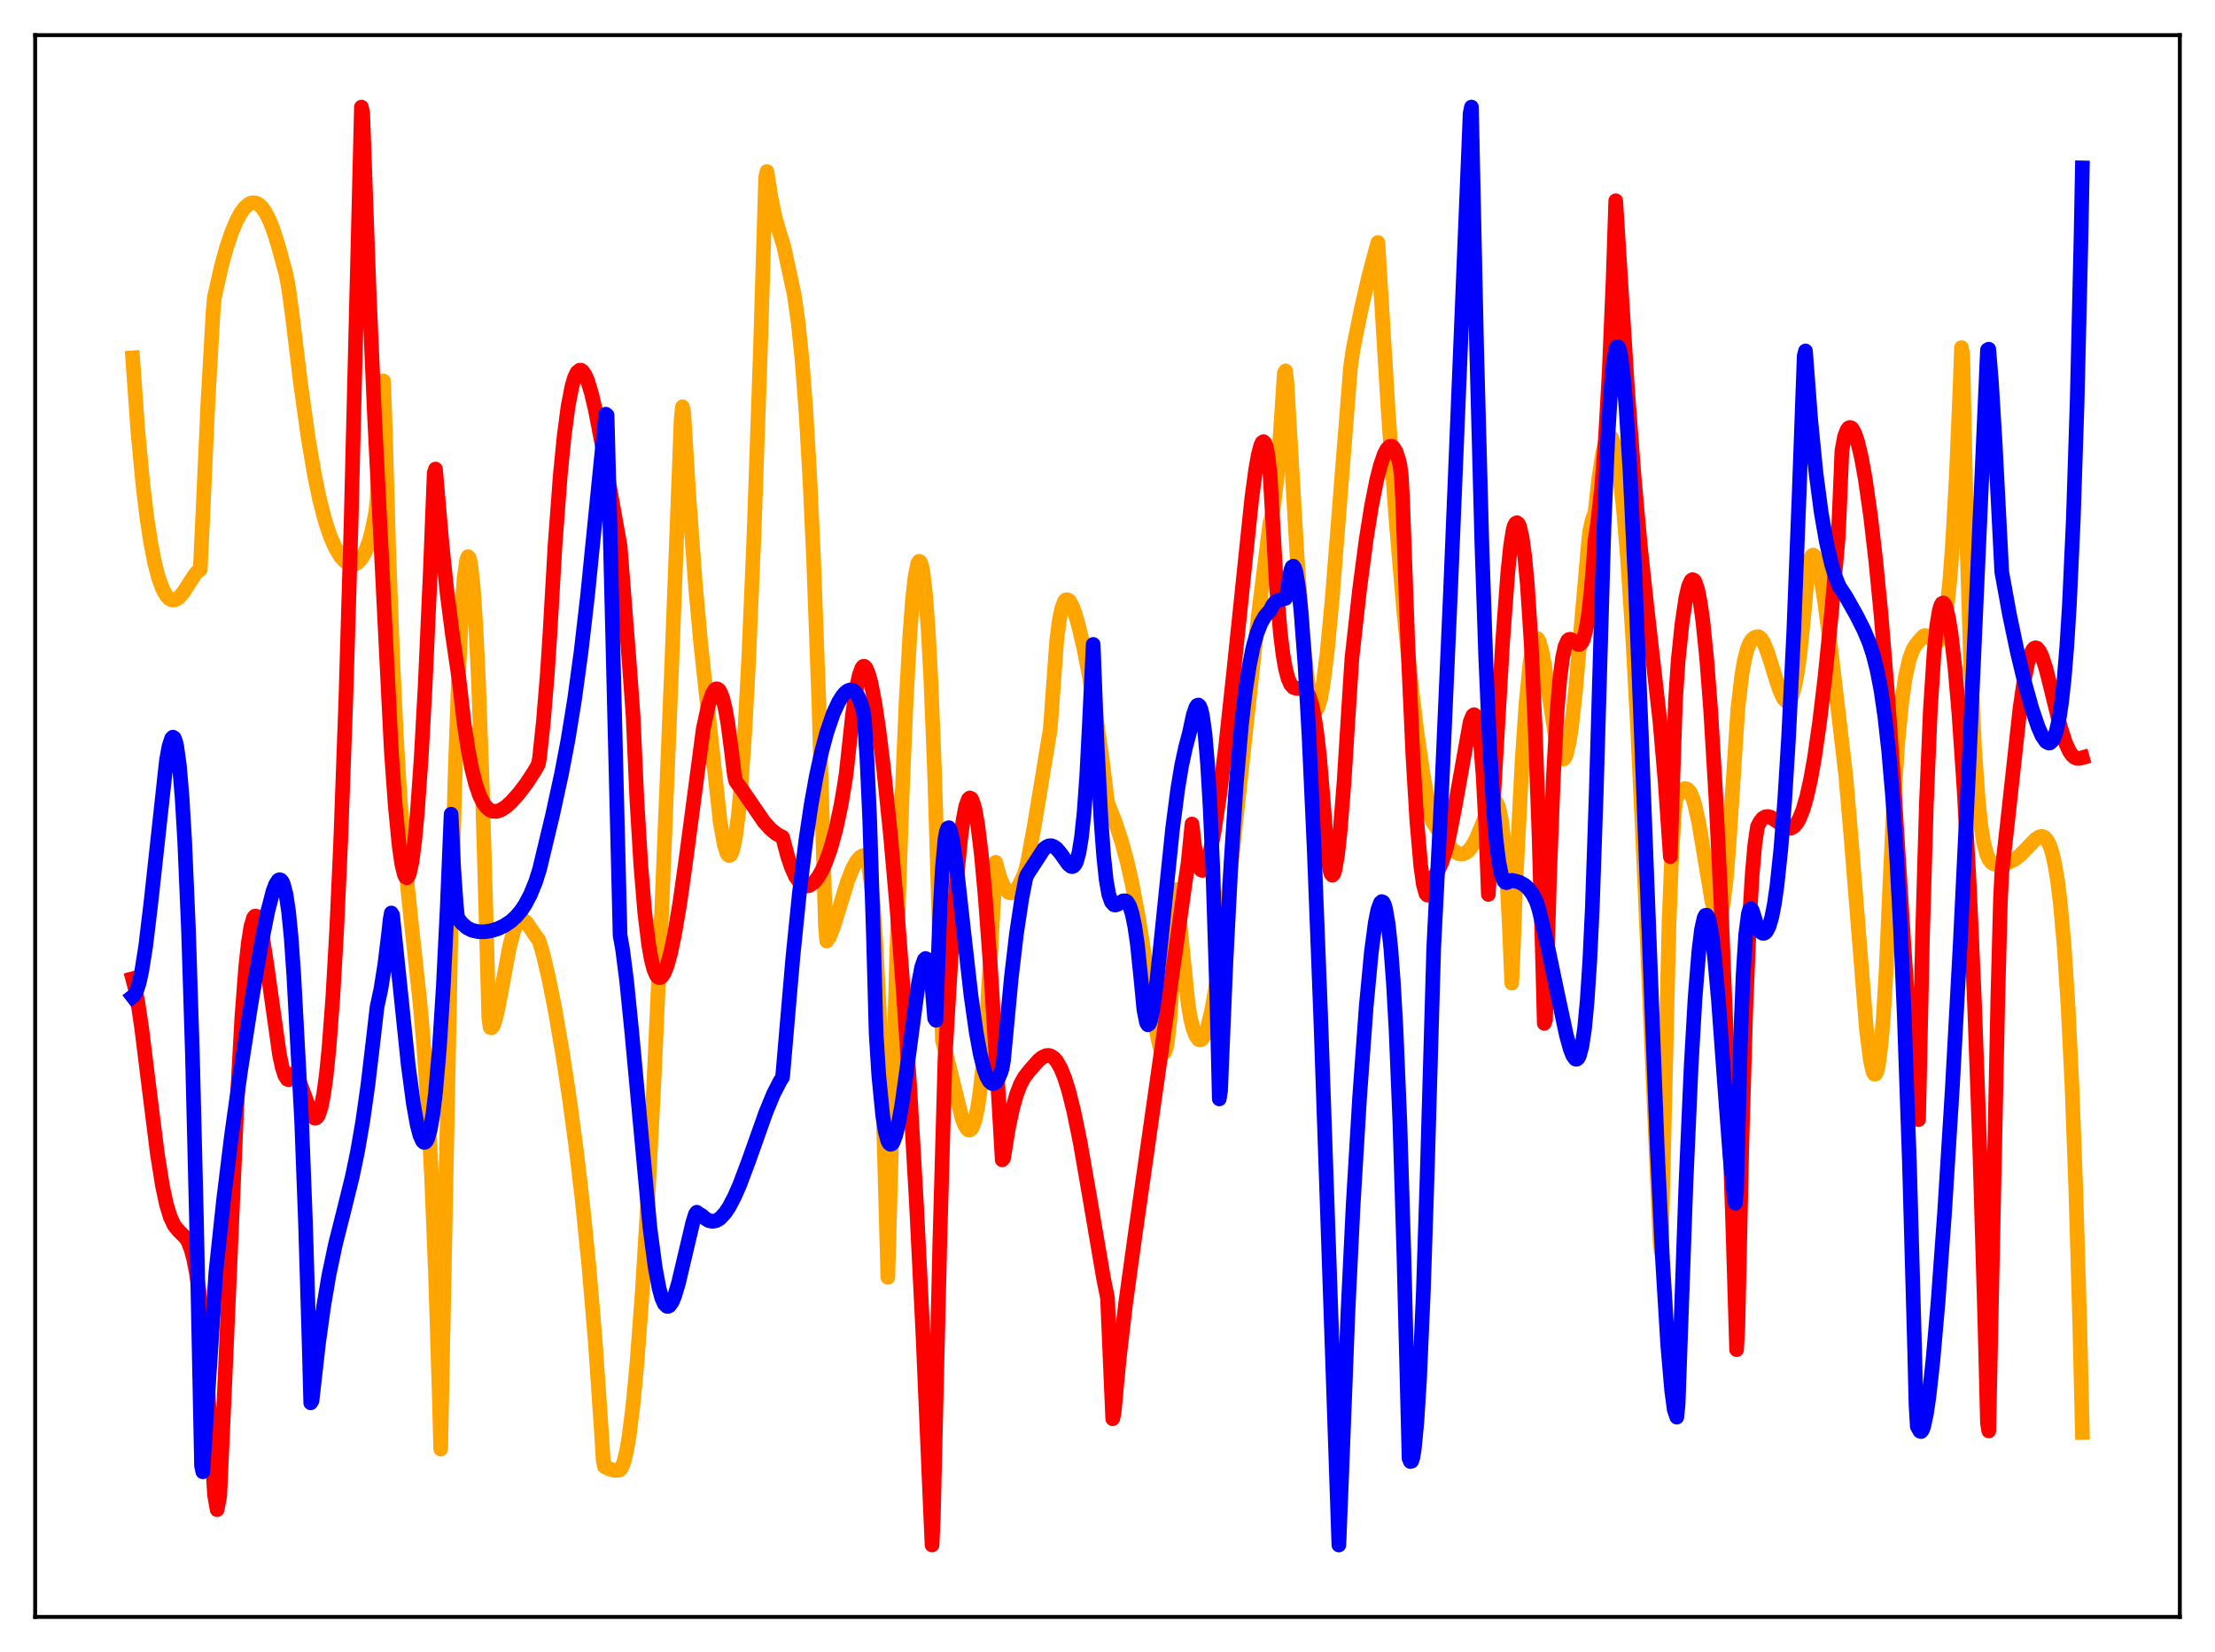 <?xml version="1.0" encoding="utf-8" standalone="no"?>
<!DOCTYPE svg PUBLIC "-//W3C//DTD SVG 1.1//EN"
  "http://www.w3.org/Graphics/SVG/1.1/DTD/svg11.dtd">
<svg xmlns:xlink="http://www.w3.org/1999/xlink" width="453.6pt" height="338.4pt" viewBox="0 0 453.6 338.4" xmlns="http://www.w3.org/2000/svg" version="1.1">
 <defs>
  <style type="text/css">*{stroke-linejoin: round; stroke-linecap: butt}</style>
 </defs>
 <g id="figure_1">
  <g id="patch_1">
   <path d="M 0 338.4 
L 453.6 338.4 
L 453.6 0 
L 0 0 
z
" style="fill: #ffffff"/>
  </g>
  <g id="axes_1">
   <g id="patch_2">
    <path d="M 7.2 331.2 
L 446.4 331.2 
L 446.4 7.2 
L 7.2 7.2 
z
" style="fill: #ffffff"/>
   </g>
   <g id="matplotlib.axis_1"/>
   <g id="matplotlib.axis_2"/>
   <g id="line2d_1">
    <path d="M 27.164 73.297 
L 28.228 88.247 
L 29.293 99.559 
L 30.092 106.122 
L 30.89 111.319 
L 31.689 115.366 
L 32.487 118.419 
L 33.286 120.605 
L 34.084 122.027 
L 34.617 122.588 
L 35.149 122.869 
L 35.681 122.897 
L 36.214 122.697 
L 36.746 122.287 
L 37.545 121.353 
L 38.876 119.271 
L 39.94 117.641 
L 40.473 117.063 
L 41.005 116.679 
L 41.537 105.435 
L 42.602 81.996 
L 43.667 63.392 
L 43.933 60.768 
L 45.264 54.827 
L 46.329 50.922 
L 47.393 47.722 
L 48.458 45.182 
L 49.257 43.702 
L 50.055 42.593 
L 50.854 41.874 
L 51.386 41.599 
L 51.919 41.515 
L 52.451 41.608 
L 52.983 41.885 
L 53.516 42.354 
L 54.314 43.434 
L 55.113 44.964 
L 55.911 46.949 
L 56.976 50.303 
L 58.573 56.152 
L 59.105 59.043 
L 59.904 64.935 
L 61.501 78.164 
L 63.098 89.605 
L 64.429 97.448 
L 65.494 102.526 
L 66.559 106.616 
L 67.623 109.823 
L 68.688 112.264 
L 69.753 114.02 
L 70.551 114.908 
L 71.35 115.473 
L 72.148 115.65 
L 72.681 115.559 
L 73.213 115.275 
L 73.745 114.775 
L 74.278 114.031 
L 74.81 113.008 
L 75.609 110.828 
L 76.141 108.875 
L 76.94 104.98 
L 77.206 102.388 
L 77.738 93.647 
L 78.537 78.041 
L 78.803 84.826 
L 79.601 112.664 
L 80.4 134.434 
L 81.199 151.367 
L 81.997 164.51 
L 83.062 177.773 
L 84.127 188.122 
L 85.99 205.22 
L 86.788 214.385 
L 87.587 226.002 
L 88.385 241.129 
L 89.184 260.887 
L 89.983 286.671 
L 90.249 296.826 
L 92.378 188.996 
L 93.177 159.434 
L 93.975 136.771 
L 94.508 125.846 
L 95.04 118.477 
L 95.572 114.649 
L 95.839 114.026 
L 96.105 114.295 
L 96.371 115.423 
L 96.903 120.14 
L 97.436 128.12 
L 97.968 139.15 
L 98.767 161.11 
L 99.565 188.883 
L 100.097 208.454 
L 100.364 210.432 
L 100.63 210.551 
L 100.896 210.304 
L 101.162 209.749 
L 101.695 207.876 
L 102.493 203.863 
L 104.356 193.886 
L 105.155 190.859 
L 105.687 189.502 
L 106.22 188.678 
L 106.752 188.367 
L 107.284 188.502 
L 107.817 188.96 
L 108.881 190.52 
L 109.946 192.084 
L 110.212 192.356 
L 110.479 192.913 
L 111.277 195.701 
L 112.342 200.225 
L 113.673 206.885 
L 115.27 216.203 
L 116.601 224.978 
L 117.932 234.841 
L 119.263 246.11 
L 120.593 259.288 
L 121.924 275.096 
L 123.255 294.656 
L 123.521 299.09 
L 123.788 300.412 
L 124.852 300.915 
L 125.917 301.186 
L 126.716 301.143 
L 126.982 301.062 
L 127.248 300.728 
L 127.78 299.413 
L 128.313 297.209 
L 128.845 294.085 
L 129.644 287.657 
L 130.442 279.189 
L 131.507 264.898 
L 132.572 247.464 
L 133.903 221.889 
L 135.5 186.717 
L 137.629 134.489 
L 139.492 85.727 
L 139.759 83.339 
L 140.025 84.545 
L 141.089 101.948 
L 142.42 119.878 
L 143.485 131.713 
L 147.478 168.36 
L 148.276 172.865 
L 148.809 174.632 
L 149.075 175.095 
L 149.341 175.259 
L 149.607 175.111 
L 149.873 174.64 
L 150.14 173.819 
L 150.672 171.078 
L 151.204 166.903 
L 151.737 161.16 
L 152.535 149.69 
L 153.334 134.776 
L 154.399 109.792 
L 155.729 71.44 
L 156.794 36.382 
L 157.06 35.134 
L 157.859 40.334 
L 158.657 44.179 
L 159.456 47.03 
L 160.521 50.491 
L 162.65 60.396 
L 163.449 65.977 
L 164.247 73.736 
L 165.046 84.229 
L 165.844 97.971 
L 166.643 115.266 
L 167.708 144.358 
L 168.772 180.44 
L 169.039 189.727 
L 169.305 192.755 
L 169.837 191.977 
L 170.636 190.009 
L 171.7 186.59 
L 173.564 180.504 
L 174.628 177.827 
L 175.427 176.407 
L 175.959 175.763 
L 176.492 175.368 
L 177.024 175.194 
L 177.29 175.416 
L 177.556 176.032 
L 177.823 177.075 
L 178.355 180.601 
L 178.887 186.155 
L 179.42 193.989 
L 180.218 210.342 
L 181.017 232.733 
L 181.815 261.658 
L 182.348 242.405 
L 183.679 194.015 
L 184.743 162.764 
L 185.542 144.082 
L 186.34 129.812 
L 186.873 122.853 
L 187.405 118.034 
L 187.937 115.433 
L 188.204 114.971 
L 188.47 115.131 
L 188.736 115.854 
L 189.002 117.209 
L 189.535 121.756 
L 190.067 128.86 
L 190.599 138.62 
L 191.398 158.517 
L 192.196 184.962 
L 192.995 213.149 
L 194.06 217.108 
L 196.988 228.998 
L 197.52 230.388 
L 198.052 231.254 
L 198.319 231.458 
L 198.585 231.473 
L 198.851 231.306 
L 199.117 230.926 
L 199.649 229.493 
L 200.182 227.054 
L 200.714 223.478 
L 201.247 218.668 
L 202.045 208.923 
L 202.844 195.803 
L 203.908 176.623 
L 204.707 179.55 
L 205.505 181.53 
L 206.038 182.352 
L 206.57 182.803 
L 207.103 182.903 
L 207.635 182.676 
L 208.167 182.147 
L 208.7 181.339 
L 209.498 179.649 
L 210.031 178.242 
L 210.563 175.973 
L 211.894 168.654 
L 215.088 149.246 
L 216.419 130.96 
L 216.951 126.901 
L 217.484 124.448 
L 218.016 123.148 
L 218.282 122.867 
L 218.548 122.832 
L 218.815 122.95 
L 219.081 123.197 
L 219.613 124.206 
L 220.145 125.634 
L 220.944 128.414 
L 222.009 133.039 
L 223.073 138.488 
L 224.404 146.415 
L 225.735 155.723 
L 226.8 164.338 
L 228.397 168.414 
L 229.728 172.476 
L 230.793 176.416 
L 231.857 181.128 
L 233.188 188.241 
L 234.785 198.378 
L 236.649 210.428 
L 237.447 214.184 
L 237.98 215.563 
L 238.246 215.762 
L 238.512 215.553 
L 238.778 214.868 
L 239.044 213.634 
L 239.577 209.013 
L 240.109 201.009 
L 240.908 182.222 
L 242.239 195.173 
L 243.303 205.662 
L 243.836 208.777 
L 244.368 210.836 
L 244.9 212.208 
L 245.433 212.918 
L 245.699 213.026 
L 245.965 212.972 
L 246.231 212.757 
L 246.764 211.86 
L 247.296 210.37 
L 248.095 207.118 
L 248.893 202.789 
L 249.958 195.597 
L 251.555 182.566 
L 254.217 157.841 
L 257.677 126.251 
L 259.807 109.124 
L 260.073 107.111 
L 260.339 106.24 
L 260.871 103.341 
L 261.404 98.814 
L 261.936 92.707 
L 263.001 76.505 
L 263.267 75.976 
L 263.533 78.319 
L 265.663 114.559 
L 266.727 129.206 
L 267.526 137.42 
L 268.058 141.362 
L 268.591 144.011 
L 269.123 145.337 
L 269.389 145.485 
L 269.655 145.314 
L 269.921 144.833 
L 270.454 142.976 
L 270.986 139.955 
L 271.785 133.559 
L 272.849 122.251 
L 274.447 101.956 
L 276.576 75.142 
L 277.108 71.505 
L 278.705 63.559 
L 280.303 56.577 
L 281.9 50.585 
L 282.166 49.668 
L 282.698 58.232 
L 284.295 84.363 
L 285.892 106.615 
L 287.489 125.365 
L 288.82 138.636 
L 290.151 149.846 
L 291.482 158.936 
L 292.547 164.77 
L 293.345 168.3 
L 296.273 172.755 
L 297.604 174.223 
L 298.669 174.853 
L 299.201 174.955 
L 299.734 174.886 
L 300.266 174.631 
L 300.799 174.179 
L 301.597 173.102 
L 302.396 171.59 
L 303.46 169.042 
L 305.057 165.179 
L 305.59 164.367 
L 305.856 164.159 
L 306.122 164.124 
L 306.388 164.3 
L 306.655 164.725 
L 306.921 165.441 
L 307.453 167.939 
L 307.985 172.237 
L 308.518 178.96 
L 309.05 188.694 
L 309.583 201.372 
L 309.849 195.65 
L 310.381 181.431 
L 311.712 155.71 
L 312.511 144.02 
L 313.309 135.923 
L 313.841 132.599 
L 314.374 130.989 
L 314.64 130.745 
L 314.906 130.849 
L 315.172 131.302 
L 315.705 133.094 
L 316.237 135.82 
L 317.302 142.888 
L 318.367 149.949 
L 319.165 153.798 
L 319.697 155.186 
L 319.964 155.473 
L 320.23 155.467 
L 320.496 155.157 
L 320.762 154.533 
L 321.295 152.302 
L 321.827 148.871 
L 322.625 141.739 
L 323.956 126.43 
L 325.287 111.244 
L 325.553 108.771 
L 326.086 106.416 
L 326.618 105.099 
L 327.417 97.896 
L 328.215 92.823 
L 328.748 90.669 
L 329.28 89.524 
L 329.546 89.336 
L 329.812 89.406 
L 330.079 89.736 
L 330.611 91.18 
L 331.143 93.673 
L 331.676 97.213 
L 332.474 104.469 
L 333.273 114.055 
L 334.337 130.253 
L 335.402 150.033 
L 336.733 178.842 
L 339.927 253.93 
L 340.193 256.386 
L 341.791 189.067 
L 342.323 175.721 
L 342.855 167.014 
L 343.121 164.271 
L 343.388 163.098 
L 344.452 161.881 
L 344.985 161.545 
L 345.517 161.628 
L 346.049 162.168 
L 346.582 163.31 
L 347.114 165.038 
L 347.913 168.692 
L 348.977 175.031 
L 350.575 184.583 
L 351.107 186.759 
L 351.639 187.897 
L 351.905 188.018 
L 352.172 187.782 
L 352.438 187.124 
L 352.97 184.571 
L 353.503 180.073 
L 354.035 173.571 
L 355.898 144.989 
L 356.697 138.248 
L 357.229 135.225 
L 357.761 133.124 
L 358.294 131.762 
L 358.826 130.964 
L 359.359 130.55 
L 359.891 130.402 
L 360.157 130.427 
L 360.689 130.862 
L 361.222 131.746 
L 362.02 133.734 
L 363.351 138.016 
L 364.416 141.303 
L 365.215 143.056 
L 365.747 143.638 
L 366.013 143.713 
L 366.279 143.626 
L 366.545 143.364 
L 367.078 142.249 
L 367.61 140.243 
L 368.143 137.291 
L 368.675 133.319 
L 369.473 125.308 
L 370.272 116.326 
L 370.804 114.281 
L 371.071 113.822 
L 371.337 113.702 
L 371.603 113.896 
L 371.869 114.376 
L 372.401 116.093 
L 372.934 118.656 
L 373.732 123.738 
L 375.063 134.025 
L 377.991 158.905 
L 379.056 171.367 
L 382.25 211.215 
L 383.049 217.359 
L 383.581 219.595 
L 383.847 220.03 
L 384.113 219.994 
L 384.38 219.462 
L 384.646 218.316 
L 385.178 214.35 
L 385.711 207.933 
L 386.243 198.974 
L 387.041 180.754 
L 387.84 164.157 
L 388.639 152.167 
L 389.437 143.884 
L 390.236 138.414 
L 391.034 134.928 
L 391.833 132.86 
L 392.631 131.717 
L 393.43 130.79 
L 393.962 130.248 
L 394.228 130.166 
L 394.761 130.316 
L 395.559 130.967 
L 396.358 131.527 
L 396.624 131.55 
L 396.89 131.446 
L 397.156 131.175 
L 397.689 129.989 
L 398.221 127.72 
L 398.753 124.128 
L 399.286 118.966 
L 399.818 111.962 
L 400.617 97.734 
L 401.415 78.652 
L 401.681 71.2 
L 401.948 72.83 
L 402.746 109.387 
L 403.545 135.406 
L 404.343 152.979 
L 405.142 164.26 
L 405.674 169.171 
L 406.207 172.517 
L 406.739 174.643 
L 407.271 175.959 
L 407.804 176.673 
L 408.336 176.988 
L 409.135 177.063 
L 410.732 176.837 
L 411.53 176.575 
L 412.595 176.018 
L 413.66 175.19 
L 414.991 173.843 
L 416.854 171.899 
L 417.652 171.409 
L 418.185 171.317 
L 418.717 171.544 
L 419.249 172.15 
L 419.782 173.212 
L 420.314 174.903 
L 420.847 177.321 
L 421.379 180.597 
L 421.911 184.943 
L 422.71 193.737 
L 423.508 206.043 
L 424.307 222.4 
L 425.105 243.905 
L 425.904 271.331 
L 426.436 293.413 
L 426.436 293.413 
" clip-path="url(#p62ee5d9556)" style="fill: none; stroke: #ffa500; stroke-width: 3; stroke-linecap: square"/>
   </g>
   <g id="line2d_2">
    <path d="M 27.164 200.478 
L 27.696 202.513 
L 28.228 205.321 
L 29.027 210.715 
L 30.358 221.469 
L 32.221 236.311 
L 33.286 242.971 
L 34.084 246.692 
L 34.883 249.317 
L 35.681 251 
L 36.48 251.999 
L 38.077 253.605 
L 38.609 254.547 
L 39.142 255.949 
L 39.674 257.949 
L 40.207 260.707 
L 40.739 264.308 
L 41.537 271.598 
L 42.336 281.268 
L 43.135 293.462 
L 43.933 306.204 
L 44.465 309.237 
L 44.998 306.402 
L 46.063 282.746 
L 48.458 227.43 
L 49.523 208.442 
L 50.321 198 
L 50.854 193.094 
L 51.386 189.761 
L 51.919 187.995 
L 52.185 187.663 
L 52.451 187.659 
L 52.717 187.989 
L 53.249 189.532 
L 53.782 192.058 
L 54.58 197.188 
L 57.242 216.068 
L 57.775 218.554 
L 58.307 220.243 
L 58.839 221.076 
L 59.105 221.161 
L 59.372 221.023 
L 59.638 220.667 
L 59.904 220.1 
L 60.17 219.91 
L 60.436 220.012 
L 60.969 220.763 
L 61.501 222.03 
L 63.897 228.552 
L 64.429 229.04 
L 64.695 229.021 
L 64.961 228.811 
L 65.228 228.366 
L 65.76 226.744 
L 66.292 224.039 
L 66.825 220.108 
L 67.357 214.874 
L 68.156 204.302 
L 68.954 190.307 
L 69.753 172.69 
L 70.817 143.472 
L 71.882 107.657 
L 73.213 54.181 
L 74.012 21.927 
L 74.278 23.203 
L 75.609 60.408 
L 76.673 84.752 
L 80.134 153.828 
L 80.932 164.97 
L 81.731 173.195 
L 82.263 176.935 
L 82.796 179.127 
L 83.062 179.655 
L 83.328 179.806 
L 83.594 179.525 
L 83.86 178.848 
L 84.393 176.344 
L 84.925 172.19 
L 85.457 166.529 
L 86.256 155.178 
L 87.055 140.693 
L 88.119 117.151 
L 88.918 96.874 
L 89.184 96.074 
L 90.515 111.507 
L 91.58 121.683 
L 92.644 129.921 
L 93.975 138.989 
L 95.04 148.152 
L 95.839 153.446 
L 96.637 157.587 
L 97.436 160.716 
L 98.234 163.011 
L 99.033 164.583 
L 99.565 165.301 
L 100.364 165.964 
L 100.896 166.175 
L 101.695 166.199 
L 102.493 165.953 
L 103.558 165.282 
L 104.623 164.342 
L 106.22 162.567 
L 107.817 160.461 
L 109.414 158.015 
L 110.212 156.628 
L 110.479 155.33 
L 111.277 147.775 
L 112.076 138.109 
L 112.608 129.954 
L 113.673 111.541 
L 114.737 97.327 
L 115.536 89.265 
L 116.335 83.229 
L 117.133 79.106 
L 117.665 77.311 
L 118.198 76.228 
L 118.73 75.82 
L 118.996 75.843 
L 119.263 76.009 
L 119.795 76.742 
L 120.327 77.963 
L 121.126 80.583 
L 121.924 83.985 
L 123.255 90.869 
L 126.982 111.794 
L 128.845 135.526 
L 129.644 146.581 
L 130.442 164.221 
L 131.241 177.368 
L 132.039 186.964 
L 132.838 193.498 
L 133.37 196.541 
L 133.903 198.563 
L 134.435 199.8 
L 134.701 200.126 
L 134.967 200.254 
L 135.233 200.235 
L 135.5 200.076 
L 136.032 199.275 
L 136.564 197.967 
L 137.363 195.077 
L 138.161 191.257 
L 139.226 184.93 
L 140.557 175.463 
L 144.017 149.277 
L 145.082 144.419 
L 145.881 142.089 
L 146.413 141.239 
L 146.679 141.097 
L 146.945 141.121 
L 147.212 141.316 
L 147.478 141.686 
L 148.01 143.073 
L 148.543 145.262 
L 149.075 148.307 
L 149.873 154.482 
L 150.406 158.861 
L 150.672 160.009 
L 152.003 161.846 
L 156.528 168.439 
L 157.859 169.881 
L 158.924 170.758 
L 159.988 171.363 
L 160.255 171.469 
L 161.319 175.459 
L 162.118 177.795 
L 162.916 179.539 
L 163.715 180.705 
L 164.247 181.183 
L 164.78 181.438 
L 165.312 181.488 
L 165.844 181.332 
L 166.643 180.764 
L 167.441 179.802 
L 168.24 178.47 
L 169.039 176.753 
L 170.103 173.791 
L 171.168 169.928 
L 172.233 164.905 
L 173.031 160.155 
L 173.297 158.339 
L 174.628 146.102 
L 175.427 140.767 
L 175.959 138.292 
L 176.492 136.821 
L 176.758 136.501 
L 177.024 136.49 
L 177.29 136.744 
L 177.823 137.911 
L 178.355 139.851 
L 179.153 143.97 
L 179.952 149.33 
L 181.017 157.988 
L 182.348 170.92 
L 183.679 186.01 
L 185.009 203.377 
L 186.34 223.363 
L 187.671 246.479 
L 189.002 273.282 
L 190.333 304.312 
L 190.865 316.473 
L 191.132 310.755 
L 192.463 254.457 
L 193.527 216.796 
L 194.858 194.434 
L 195.923 179.935 
L 196.721 171.769 
L 197.254 167.804 
L 197.786 165.118 
L 198.319 163.687 
L 198.585 163.443 
L 198.851 163.544 
L 199.117 163.964 
L 199.649 165.71 
L 200.182 168.654 
L 200.98 175.165 
L 201.779 183.903 
L 202.844 198.34 
L 204.441 223.971 
L 205.239 237.575 
L 205.505 237.27 
L 206.57 230.76 
L 207.369 227.046 
L 208.167 224.209 
L 208.966 222.117 
L 209.764 220.651 
L 210.829 219.303 
L 212.692 217.174 
L 213.491 216.54 
L 214.289 216.209 
L 214.822 216.19 
L 215.354 216.385 
L 215.887 216.774 
L 216.419 217.412 
L 217.217 218.801 
L 218.016 220.774 
L 218.815 223.306 
L 219.879 227.535 
L 221.21 234.042 
L 223.073 244.757 
L 226.001 261.925 
L 226.8 265.85 
L 227.865 290.613 
L 228.131 289.517 
L 229.196 278.245 
L 230.527 266.886 
L 232.39 253.389 
L 238.246 212.304 
L 242.771 180.308 
L 243.303 176.751 
L 244.102 168.786 
L 244.634 173.308 
L 245.167 176.245 
L 245.699 177.838 
L 245.965 178.197 
L 246.231 178.297 
L 246.497 178.158 
L 246.764 177.8 
L 247.296 176.496 
L 247.828 174.508 
L 248.627 170.414 
L 249.692 163.378 
L 251.023 152.644 
L 252.62 137.848 
L 256.346 102.071 
L 257.145 96.161 
L 257.677 93.168 
L 258.209 91.176 
L 258.476 90.635 
L 258.742 90.461 
L 259.008 90.733 
L 259.274 91.451 
L 259.54 92.659 
L 260.073 96.943 
L 260.605 106.133 
L 261.404 120.226 
L 262.202 129.744 
L 262.735 134.052 
L 263.267 137.072 
L 263.799 139.053 
L 264.332 140.225 
L 264.864 140.804 
L 265.396 140.991 
L 266.993 141.103 
L 267.526 141.572 
L 268.058 142.537 
L 268.591 144.161 
L 269.123 146.609 
L 269.655 150.049 
L 270.188 154.652 
L 270.986 164.139 
L 271.785 174.454 
L 272.317 178.126 
L 272.583 178.998 
L 272.849 179.285 
L 273.116 179.001 
L 273.382 178.178 
L 273.914 175.056 
L 274.447 170.175 
L 275.245 160.138 
L 276.31 143.187 
L 276.842 134.95 
L 278.439 120.6 
L 279.77 110.528 
L 280.835 103.838 
L 281.9 98.442 
L 282.698 95.286 
L 283.497 92.995 
L 284.029 92.004 
L 284.561 91.447 
L 284.828 91.378 
L 285.094 91.451 
L 285.36 91.658 
L 285.892 92.534 
L 286.425 94.175 
L 286.691 95.284 
L 286.957 97.288 
L 287.223 102.197 
L 288.288 131.634 
L 289.353 155.012 
L 290.151 168.178 
L 290.95 177.358 
L 291.482 181.184 
L 292.015 183.077 
L 292.281 183.351 
L 292.547 183.178 
L 292.813 182.515 
L 293.612 179.695 
L 294.41 178.537 
L 295.209 176.775 
L 296.007 174.334 
L 296.806 171.123 
L 297.871 165.71 
L 301.065 147.866 
L 301.597 146.577 
L 301.863 146.383 
L 302.129 146.579 
L 302.396 147.222 
L 302.662 148.345 
L 303.194 152.252 
L 303.727 159.017 
L 304.259 169.096 
L 304.791 183.21 
L 306.122 158.859 
L 307.719 131.445 
L 308.784 117.207 
L 309.316 112.043 
L 309.849 108.591 
L 310.115 107.659 
L 310.381 107.197 
L 310.647 107.069 
L 310.913 107.264 
L 311.18 107.822 
L 311.712 110.109 
L 312.244 114.044 
L 312.777 119.738 
L 313.575 131.96 
L 314.374 148.963 
L 315.172 171.183 
L 315.971 199.038 
L 316.237 209.617 
L 316.503 208.91 
L 317.302 180.06 
L 318.1 159.271 
L 318.899 145.268 
L 319.431 139.059 
L 319.964 134.886 
L 320.496 132.421 
L 321.028 131.225 
L 321.295 130.988 
L 321.561 130.933 
L 322.093 131.203 
L 323.158 132.007 
L 323.424 132.014 
L 323.69 131.876 
L 323.956 131.56 
L 324.223 131.006 
L 324.755 129.095 
L 325.287 125.904 
L 325.82 121.189 
L 326.352 114.771 
L 326.618 110.834 
L 327.151 107.33 
L 327.949 100.206 
L 328.748 90.111 
L 329.546 76.127 
L 330.345 57.216 
L 330.877 41.119 
L 333.273 79.425 
L 334.604 97.239 
L 335.935 112.062 
L 337.265 124.398 
L 339.927 147.728 
L 340.992 160.03 
L 342.057 175.47 
L 342.589 159.03 
L 343.121 143.394 
L 343.654 135.397 
L 344.452 127.728 
L 345.251 122.364 
L 345.783 120.102 
L 346.316 118.912 
L 346.582 118.724 
L 346.848 118.808 
L 347.114 119.166 
L 347.647 120.71 
L 348.179 123.362 
L 348.711 127.155 
L 349.51 134.974 
L 350.308 145.312 
L 351.373 163.049 
L 352.438 185.208 
L 353.503 211.638 
L 354.833 250.388 
L 355.632 276.459 
L 355.898 271.528 
L 356.697 234.727 
L 357.495 207.203 
L 358.294 187.942 
L 358.826 179.096 
L 359.359 173.034 
L 359.891 169.345 
L 360.423 168.323 
L 360.956 167.647 
L 361.488 167.32 
L 362.02 167.246 
L 362.553 167.376 
L 363.351 167.856 
L 365.747 169.569 
L 366.279 169.685 
L 366.812 169.62 
L 367.344 169.308 
L 367.876 168.725 
L 368.409 167.856 
L 369.207 165.913 
L 370.006 163.159 
L 370.804 159.55 
L 371.603 155.066 
L 372.668 147.619 
L 373.732 138.645 
L 375.063 125.511 
L 376.394 110.584 
L 376.66 105.292 
L 377.193 92.351 
L 377.725 89.448 
L 378.257 88.05 
L 378.524 87.7 
L 378.79 87.557 
L 379.056 87.604 
L 379.322 87.829 
L 379.855 88.81 
L 380.387 90.385 
L 381.185 93.717 
L 381.984 98.134 
L 383.049 105.562 
L 384.113 114.697 
L 385.178 125.586 
L 386.509 141.736 
L 387.84 160.645 
L 389.969 194.76 
L 391.3 214.99 
L 392.099 224.297 
L 392.631 228.277 
L 392.897 229.334 
L 393.696 191.88 
L 394.495 164.654 
L 395.293 145.674 
L 396.092 133.34 
L 396.624 128.148 
L 397.156 124.97 
L 397.423 124.082 
L 397.689 123.599 
L 397.955 123.497 
L 398.221 123.756 
L 398.487 124.354 
L 399.02 126.504 
L 399.552 129.833 
L 400.351 136.824 
L 401.149 146.026 
L 402.214 161.657 
L 403.279 181.263 
L 404.343 205.346 
L 405.408 234.741 
L 406.473 270.67 
L 407.005 291.534 
L 407.271 293.103 
L 409.135 204.075 
L 409.667 184.302 
L 409.933 178.796 
L 410.998 169.478 
L 413.66 145.141 
L 414.458 139.703 
L 415.257 135.794 
L 415.789 134.056 
L 416.321 133.028 
L 416.588 132.774 
L 416.854 132.688 
L 417.12 132.762 
L 417.652 133.365 
L 418.185 134.495 
L 418.983 136.969 
L 420.048 141.185 
L 421.911 148.801 
L 422.976 152.147 
L 423.775 153.883 
L 424.307 154.664 
L 424.839 155.137 
L 425.372 155.346 
L 425.904 155.347 
L 426.436 155.198 
L 426.436 155.198 
" clip-path="url(#p62ee5d9556)" style="fill: none; stroke: #ff0000; stroke-width: 3; stroke-linecap: square"/>
   </g>
   <g id="line2d_3">
    <path d="M 27.164 204.127 
L 27.43 203.921 
L 27.962 202.994 
L 28.495 201.329 
L 29.027 198.898 
L 29.825 193.888 
L 30.89 185.051 
L 34.084 155.773 
L 34.617 152.841 
L 35.149 151.242 
L 35.415 150.989 
L 35.681 151.167 
L 35.948 151.838 
L 36.214 152.984 
L 36.746 156.892 
L 37.279 163.178 
L 37.811 172.078 
L 38.609 190.687 
L 39.408 216.111 
L 40.207 248.698 
L 41.271 300.242 
L 41.537 301.483 
L 44.199 260.638 
L 45.796 245.722 
L 47.393 232.744 
L 49.257 219.413 
L 51.386 205.721 
L 53.516 193.309 
L 54.847 186.644 
L 55.911 182.551 
L 56.444 181.127 
L 56.976 180.318 
L 57.242 180.189 
L 57.508 180.262 
L 57.775 180.567 
L 58.041 181.135 
L 58.573 183.201 
L 59.105 186.776 
L 59.638 192.178 
L 60.17 199.86 
L 61.767 229.525 
L 62.566 250.624 
L 63.364 277.171 
L 63.631 287.353 
L 63.897 286.93 
L 65.228 275.127 
L 66.292 267.487 
L 67.357 261.218 
L 68.688 254.89 
L 70.551 247.497 
L 72.148 241.016 
L 73.213 235.904 
L 74.278 229.736 
L 75.343 222.25 
L 76.407 213.237 
L 77.206 206.294 
L 78.004 202.578 
L 78.803 197.57 
L 79.601 191.048 
L 79.868 188.485 
L 80.134 187.008 
L 80.4 187.431 
L 83.594 218.129 
L 84.659 226.088 
L 85.457 230.514 
L 85.99 232.543 
L 86.522 233.728 
L 86.788 233.985 
L 87.055 233.978 
L 87.321 233.736 
L 87.587 233.2 
L 88.119 231.302 
L 88.652 228.201 
L 89.184 223.813 
L 89.983 214.625 
L 90.781 202.108 
L 91.58 186.034 
L 92.378 166.77 
L 92.911 177.886 
L 93.443 185.469 
L 93.709 187.981 
L 94.508 189.048 
L 95.572 190.001 
L 96.637 190.549 
L 97.968 190.845 
L 99.299 190.851 
L 100.63 190.637 
L 101.961 190.227 
L 103.292 189.602 
L 104.623 188.708 
L 105.687 187.737 
L 106.752 186.466 
L 107.551 185.263 
L 108.615 183.25 
L 109.68 180.639 
L 110.479 178.113 
L 113.14 167.017 
L 115.004 158.463 
L 116.335 151.451 
L 117.665 143.251 
L 118.996 133.496 
L 120.327 121.964 
L 121.924 106.046 
L 124.054 84.834 
L 124.32 85.054 
L 124.852 105.264 
L 126.982 191.549 
L 127.514 194.59 
L 128.313 200.818 
L 129.377 211.378 
L 133.104 251.534 
L 134.169 259.584 
L 134.967 263.857 
L 135.5 265.811 
L 136.032 267.046 
L 136.564 267.58 
L 136.831 267.595 
L 137.097 267.452 
L 137.629 266.717 
L 138.161 265.452 
L 138.96 262.768 
L 140.025 258.236 
L 141.888 250.347 
L 142.42 248.673 
L 142.687 248.302 
L 143.219 248.701 
L 143.751 248.994 
L 144.284 249.489 
L 145.082 249.995 
L 145.881 250.18 
L 146.679 250.033 
L 147.478 249.552 
L 148.543 248.379 
L 149.341 247.167 
L 150.406 245.131 
L 151.471 242.709 
L 153.334 237.75 
L 156.794 227.987 
L 158.391 224.101 
L 159.722 221.503 
L 160.255 220.666 
L 162.384 195.938 
L 163.715 182.823 
L 165.046 171.971 
L 166.111 164.837 
L 167.175 158.922 
L 168.24 154.05 
L 169.305 150.06 
L 170.636 146.171 
L 171.7 143.86 
L 172.499 142.57 
L 173.031 141.944 
L 173.564 141.515 
L 174.096 141.311 
L 174.628 141.398 
L 175.161 141.81 
L 175.693 142.584 
L 176.225 143.792 
L 176.758 145.516 
L 177.024 147.549 
L 177.556 155.761 
L 178.089 167.54 
L 178.887 192.356 
L 179.42 211.753 
L 179.952 220.196 
L 180.751 228.372 
L 181.283 231.74 
L 181.815 233.712 
L 182.081 234.196 
L 182.348 234.397 
L 182.614 234.332 
L 182.88 234.002 
L 183.412 232.624 
L 183.945 230.442 
L 184.743 225.913 
L 185.808 218.278 
L 187.937 202.297 
L 188.736 198.126 
L 189.268 196.59 
L 189.535 196.325 
L 189.801 196.449 
L 190.067 197.019 
L 190.333 198.095 
L 190.865 201.976 
L 191.398 208.601 
L 191.664 208.986 
L 192.463 187.286 
L 192.995 177.699 
L 193.527 171.834 
L 193.793 170.365 
L 194.06 169.641 
L 194.326 169.542 
L 194.592 170.007 
L 195.124 172.245 
L 195.923 177.891 
L 197.254 189.916 
L 198.851 203.951 
L 199.916 211.454 
L 200.714 215.813 
L 201.513 219.004 
L 202.045 220.483 
L 202.577 221.47 
L 203.11 221.927 
L 203.376 221.968 
L 203.908 221.711 
L 204.441 220.897 
L 204.973 219.63 
L 205.239 218.767 
L 205.505 217.173 
L 206.038 211.585 
L 207.103 200.253 
L 208.167 191.202 
L 209.232 184.138 
L 210.031 180.031 
L 210.297 179.242 
L 213.757 173.919 
L 214.289 173.486 
L 214.822 173.249 
L 215.354 173.238 
L 215.887 173.446 
L 216.419 173.864 
L 217.217 174.828 
L 218.815 177.073 
L 219.347 177.475 
L 219.613 177.514 
L 219.879 177.39 
L 220.145 177.091 
L 220.412 176.585 
L 220.944 174.726 
L 221.476 171.477 
L 222.009 166.403 
L 222.541 158.998 
L 223.073 148.686 
L 223.872 131.997 
L 224.671 152.731 
L 225.469 167.944 
L 226.001 175.183 
L 226.534 180.27 
L 227.066 183.245 
L 227.599 184.738 
L 228.131 185.338 
L 228.397 185.4 
L 228.929 185.21 
L 229.994 184.529 
L 230.527 184.529 
L 230.793 184.709 
L 231.325 185.554 
L 231.857 187.195 
L 232.39 189.789 
L 232.922 193.463 
L 233.721 201.236 
L 234.253 206.8 
L 234.785 209.479 
L 235.052 209.913 
L 235.318 209.752 
L 235.584 209.138 
L 236.116 206.714 
L 236.915 200.809 
L 237.98 190.639 
L 240.109 169.899 
L 241.174 161.682 
L 241.972 156.857 
L 242.771 153.16 
L 243.569 150.152 
L 244.368 146.439 
L 244.9 144.878 
L 245.167 144.488 
L 245.433 144.414 
L 245.699 144.698 
L 245.965 145.384 
L 246.231 146.516 
L 246.764 150.301 
L 247.296 156.558 
L 247.828 165.581 
L 248.361 177.833 
L 249.159 203.064 
L 249.692 225.096 
L 249.958 223.34 
L 251.023 197.664 
L 252.087 176.916 
L 253.152 160.733 
L 254.217 148.576 
L 255.015 141.72 
L 255.814 136.464 
L 256.612 132.552 
L 257.411 129.701 
L 258.209 127.681 
L 259.008 126.279 
L 259.807 125.339 
L 260.073 125.1 
L 260.605 124.006 
L 261.137 123.337 
L 261.67 122.981 
L 262.468 122.773 
L 263.267 122.567 
L 263.533 122.039 
L 264.065 118.126 
L 264.332 116.865 
L 264.598 116.143 
L 264.864 115.969 
L 265.13 116.347 
L 265.396 117.22 
L 265.929 120.466 
L 266.461 125.556 
L 267.26 136.389 
L 268.058 150.585 
L 269.123 173.834 
L 270.454 208.12 
L 272.849 277.434 
L 274.18 316.473 
L 274.713 303.244 
L 276.044 268.678 
L 277.108 246.81 
L 278.439 224.631 
L 279.77 206.291 
L 280.835 195.023 
L 281.633 188.992 
L 282.166 186.341 
L 282.698 184.899 
L 282.964 184.671 
L 283.231 184.795 
L 283.497 185.293 
L 283.763 186.229 
L 284.295 189.366 
L 284.828 194.359 
L 285.36 201.524 
L 285.892 211.016 
L 286.691 230.331 
L 287.489 256.696 
L 288.554 298.701 
L 288.82 299.376 
L 289.087 299.293 
L 289.353 298.459 
L 289.619 296.839 
L 290.151 291.353 
L 290.684 282.873 
L 291.482 264.603 
L 292.281 240.065 
L 293.612 194.006 
L 295.209 162.648 
L 297.072 120.462 
L 301.065 23.183 
L 301.331 21.927 
L 302.396 71.415 
L 303.46 111.308 
L 304.259 134.849 
L 305.057 153.007 
L 305.856 166.098 
L 306.388 172.213 
L 306.921 176.489 
L 307.453 179.123 
L 307.985 180.455 
L 308.252 180.723 
L 308.518 180.801 
L 309.05 180.599 
L 309.583 180.32 
L 310.115 180.415 
L 311.18 180.717 
L 312.244 181.316 
L 313.043 182.063 
L 313.841 183.134 
L 314.64 184.682 
L 315.172 186.358 
L 316.769 193.085 
L 318.899 203.288 
L 320.762 211.997 
L 321.561 214.885 
L 322.093 216.236 
L 322.625 216.934 
L 322.892 216.972 
L 323.158 216.759 
L 323.424 216.273 
L 323.956 214.297 
L 324.489 210.702 
L 325.021 205.113 
L 325.553 197.039 
L 326.086 185.91 
L 326.884 162.391 
L 328.481 107.663 
L 329.28 89.16 
L 329.812 80.468 
L 330.345 74.655 
L 330.877 71.568 
L 331.143 71.029 
L 331.409 71.094 
L 331.676 71.82 
L 331.942 73.088 
L 332.474 77.37 
L 333.007 83.726 
L 333.805 96.646 
L 334.87 118.981 
L 336.201 152.403 
L 339.395 235.588 
L 340.46 258.069 
L 341.524 275.498 
L 342.323 284.713 
L 342.855 288.76 
L 343.388 290.283 
L 343.654 287.675 
L 345.251 242.608 
L 346.316 218.543 
L 347.114 204.592 
L 347.913 194.679 
L 348.445 190.373 
L 348.977 187.993 
L 349.244 187.488 
L 349.51 187.465 
L 349.776 187.853 
L 350.042 188.706 
L 350.575 191.601 
L 351.107 195.979 
L 351.905 204.814 
L 353.236 223.028 
L 354.301 237.132 
L 355.1 244.85 
L 355.366 246.473 
L 355.632 243.798 
L 356.431 212.903 
L 356.963 199.697 
L 357.495 191.412 
L 358.028 187.207 
L 358.294 186.342 
L 358.56 186.133 
L 358.826 186.453 
L 359.359 188.093 
L 359.891 190.081 
L 360.423 190.798 
L 360.956 191.164 
L 361.222 191.176 
L 361.488 191.053 
L 361.754 190.779 
L 362.287 189.728 
L 362.819 187.912 
L 363.351 185.223 
L 363.884 181.532 
L 364.682 174.015 
L 365.481 163.936 
L 366.279 150.987 
L 367.344 129.251 
L 368.409 102.053 
L 369.473 72.907 
L 369.74 71.884 
L 370.804 85.933 
L 371.869 96.707 
L 372.934 104.834 
L 373.999 110.957 
L 375.063 115.508 
L 375.862 118.16 
L 376.66 120.137 
L 377.991 122.151 
L 380.121 125.924 
L 381.718 129.077 
L 382.783 131.639 
L 383.581 134.057 
L 384.38 137.189 
L 385.178 141.278 
L 385.977 146.729 
L 386.775 153.866 
L 387.574 163.115 
L 388.372 174.952 
L 389.171 189.81 
L 389.969 208.115 
L 391.034 238.603 
L 392.099 276.839 
L 392.365 287.696 
L 392.631 292.18 
L 393.164 293.153 
L 393.43 293.231 
L 393.696 292.871 
L 393.962 292.12 
L 394.495 289.646 
L 395.027 286.03 
L 395.825 278.813 
L 396.89 266.661 
L 398.221 248.353 
L 399.818 222.742 
L 401.415 193.558 
L 403.279 155.18 
L 407.005 71.677 
L 407.271 71.524 
L 407.804 78.016 
L 408.602 91.21 
L 409.933 117.168 
L 411.53 125.957 
L 413.127 133.565 
L 414.724 140.195 
L 416.055 144.997 
L 417.386 148.938 
L 418.185 150.74 
L 418.983 151.905 
L 419.516 152.195 
L 419.782 152.188 
L 420.314 151.72 
L 420.58 151.286 
L 421.113 149.756 
L 421.645 147.387 
L 422.177 143.881 
L 422.71 139.018 
L 423.242 132.529 
L 423.775 124.05 
L 424.573 106.677 
L 425.372 82.165 
L 426.17 48.274 
L 426.436 34.39 
L 426.436 34.39 
" clip-path="url(#p62ee5d9556)" style="fill: none; stroke: #0000ff; stroke-width: 3; stroke-linecap: square"/>
   </g>
   <g id="patch_3">
    <path d="M 7.2 331.2 
L 7.2 7.2 
" style="fill: none; stroke: #000000; stroke-width: 0.8; stroke-linejoin: miter; stroke-linecap: square"/>
   </g>
   <g id="patch_4">
    <path d="M 446.4 331.2 
L 446.4 7.2 
" style="fill: none; stroke: #000000; stroke-width: 0.8; stroke-linejoin: miter; stroke-linecap: square"/>
   </g>
   <g id="patch_5">
    <path d="M 7.2 331.2 
L 446.4 331.2 
" style="fill: none; stroke: #000000; stroke-width: 0.8; stroke-linejoin: miter; stroke-linecap: square"/>
   </g>
   <g id="patch_6">
    <path d="M 7.2 7.2 
L 446.4 7.2 
" style="fill: none; stroke: #000000; stroke-width: 0.8; stroke-linejoin: miter; stroke-linecap: square"/>
   </g>
  </g>
 </g>
 <defs>
  <clipPath id="p62ee5d9556">
   <rect x="7.2" y="7.2" width="439.2" height="324"/>
  </clipPath>
 </defs>
</svg>
